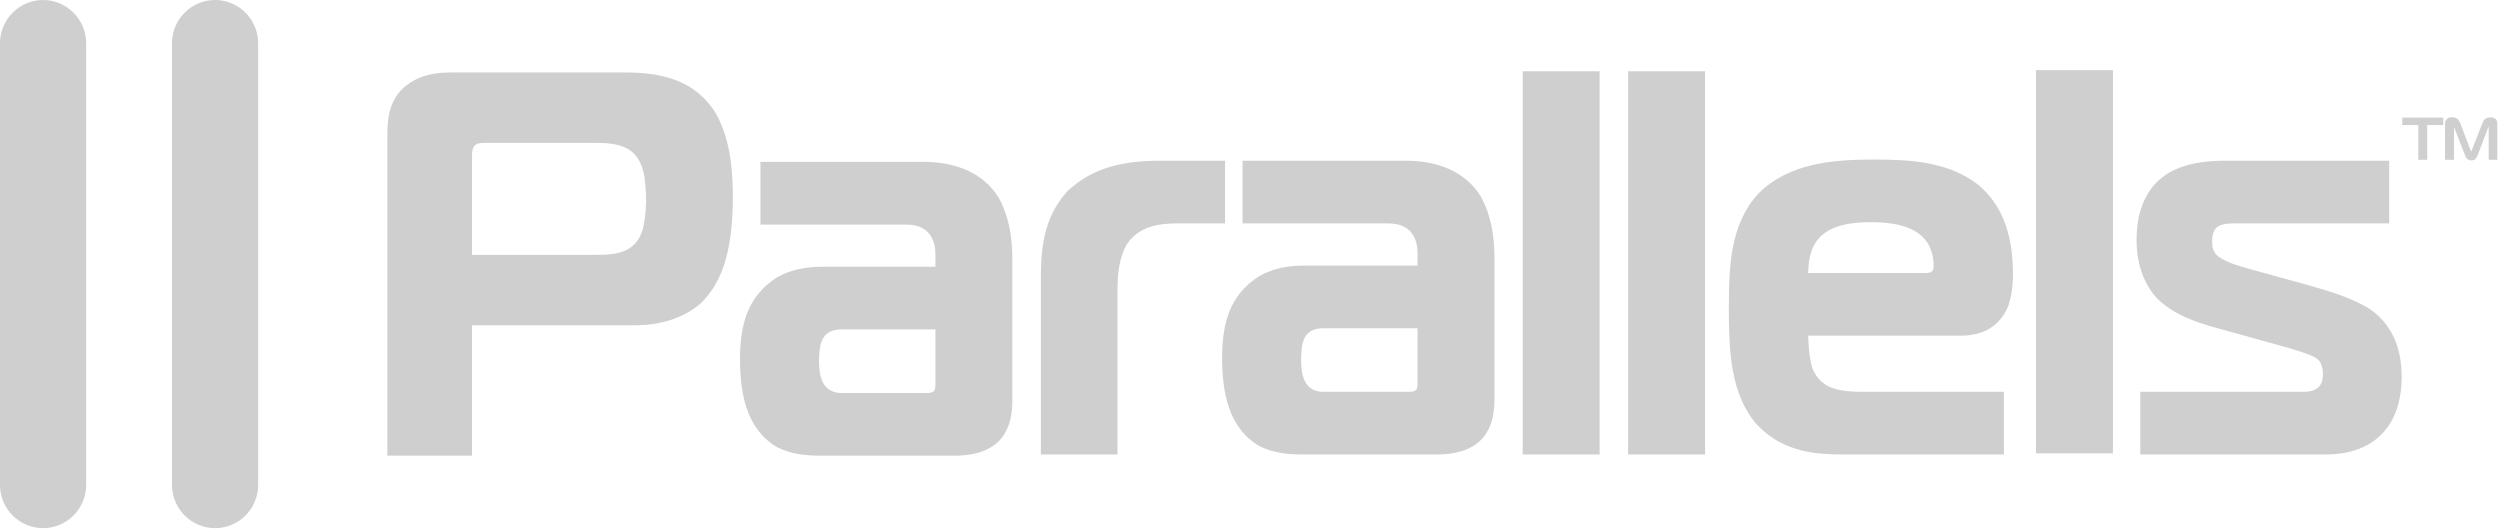 <?xml version="1.0" encoding="UTF-8"?> <svg xmlns="http://www.w3.org/2000/svg" width="263" height="56" viewBox="0 0 263 56" fill="none"> <g clip-path="url(#clip0)"> <path fill-rule="evenodd" clip-rule="evenodd" d="M4.531 0C2.04 0 0 2.041 0 4.531V51.031C0 53.523 2.04 55.562 4.531 55.562C7.021 55.562 9.062 53.523 9.062 51.031V4.531C9.062 2.041 7.021 0 4.531 0ZM22.625 0C20.134 0 18.094 2.041 18.094 4.531V51.031C18.094 53.523 20.134 55.562 22.625 55.562C25.115 55.562 27.156 53.523 27.156 51.031V4.531C27.156 2.041 25.115 0 22.625 0Z" fill="#CFCFCF"></path> <path fill-rule="evenodd" clip-rule="evenodd" d="M214.188 7.375V47.688H222.281V7.375H214.188ZM160.188 7.5V47.812H168.281V7.5H160.188ZM171.281 7.5V47.812H179.375V7.5H171.281ZM47.25 7.625C45.239 7.639 43.435 8.14 42.031 9.656C40.907 11.065 40.756 12.511 40.75 14.25V47.938H49.656V34.219H67C69.46 34.169 71.829 33.538 73.719 31.906C75.795 29.894 76.56 27.219 76.906 24.375C77.155 22.003 77.169 19.559 76.906 17.188C76.668 15.331 76.234 13.58 75.312 11.938C73.233 8.55 69.828 7.656 66.062 7.625H65.656H47.25ZM257.812 12.344C257.468 12.379 257.228 12.619 257.219 12.969V16.812H258.156V13.406C258.167 13.295 258.173 13.371 258.188 13.406V13.438L259.312 16.312C259.438 16.669 259.626 16.881 260.031 16.875C260.409 16.856 260.528 16.63 260.656 16.312L261.75 13.438C261.765 13.393 261.81 13.279 261.812 13.406V16.812H262.719V12.969C262.699 12.553 262.454 12.379 262.062 12.344C261.604 12.331 261.324 12.498 261.156 12.938L260.031 15.812C259.967 15.949 259.969 15.953 259.906 15.812L258.812 12.938C258.774 12.844 258.709 12.742 258.656 12.656C258.452 12.36 258.148 12.314 257.812 12.344ZM252.719 12.375V13.156H254.406V16.812H255.344V13.156H257.031V12.375H252.719ZM51.062 15.031H62.844C65.604 15.056 67.259 15.703 67.781 18.531C68.041 20.331 68.056 22.321 67.625 24.094C66.897 26.573 64.912 26.812 62.719 26.812H49.656V16.562C49.657 16.134 49.641 15.656 49.938 15.312C50.28 15.02 50.634 15.031 51.062 15.031ZM196.844 16.781C192.654 16.812 188.216 17.189 185.031 20.312C182.02 23.545 181.899 27.946 181.875 32.125C181.871 34.139 181.896 36.124 182.156 38.125C182.489 40.453 183.138 42.583 184.625 44.438C186.283 46.318 188.269 47.234 190.719 47.625C191.724 47.756 192.736 47.812 193.75 47.812H210.812V41.219H195.688L194.812 41.188C192.94 41.056 191.494 40.64 190.688 38.812C190.331 37.689 190.267 36.487 190.219 35.312H206.406C208.668 35.278 210.415 34.297 211.281 32.156C211.726 30.852 211.808 29.399 211.75 28.031C211.61 24.704 210.746 21.709 208.188 19.5C204.947 16.93 200.804 16.781 196.844 16.781ZM122.125 16.906C118.378 16.906 115.065 17.521 112.312 20.094C110.051 22.569 109.535 25.494 109.5 28.75V47.812H117.562V30.469C117.577 28.817 117.706 27.185 118.531 25.719C119.746 23.884 121.714 23.512 123.781 23.5H128.875V16.906H122.125ZM130.719 16.906V23.5H145.938C146.854 23.509 147.669 23.652 148.344 24.312C148.968 25.03 149.126 25.802 149.125 26.719V27.938H137.219C135.511 27.949 134.019 28.2 132.5 29.031C129.316 31.031 128.592 34.056 128.562 37.594C128.585 41.151 129.146 44.983 132.5 46.938C134.03 47.688 135.543 47.812 137.219 47.812H151.219C155.126 47.786 157.204 45.969 157.219 42.094V26.875C157.18 24.701 156.85 22.648 155.812 20.719C154.16 18.008 151.253 16.976 148.188 16.906H130.719ZM234 16.906C229.55 16.924 225.976 18.227 224.969 22.969C224.46 25.887 224.838 29.062 226.875 31.344C228.606 33.062 230.879 33.862 233.188 34.5L238.812 36.062C240.218 36.449 241.641 36.812 243 37.344C243.403 37.514 243.87 37.726 244.094 38.125C244.419 38.701 244.494 39.811 244.156 40.406C243.819 41 243.152 41.2 242.438 41.219H225.156V47.812H244.719C249.872 47.78 252.681 44.684 252.656 39.562C252.641 36.721 251.713 34.139 249.25 32.469C247.314 31.309 245.215 30.688 243.062 30.062L236.719 28.312C235.612 27.995 234.281 27.65 233.344 26.969C232.786 26.457 232.729 26.081 232.719 25.344C232.74 23.968 233.317 23.5 235 23.5H251.344V16.906H234ZM80 17.031V23.625H95.25C96.165 23.634 96.95 23.777 97.625 24.438C98.249 25.155 98.407 25.927 98.406 26.844V28.062H86.5C84.793 28.074 83.301 28.325 81.781 29.156C78.599 31.157 77.875 34.182 77.844 37.719C77.866 41.278 78.43 45.109 81.781 47.062C83.312 47.812 84.824 47.938 86.5 47.938H100.5C104.41 47.909 106.486 46.094 106.5 42.219V27C106.461 24.826 106.133 22.774 105.094 20.844C103.441 18.133 100.533 17.101 97.469 17.031H80ZM196.844 23.375C199.831 23.391 203.07 23.988 203.406 27.531C203.427 28.212 203.498 28.646 202.75 28.719H190.219C190.26 27.367 190.45 26 191.438 24.969C192.663 23.69 194.682 23.375 196.844 23.375ZM139.156 34.531H149.125V40.469C149.131 41.219 148.669 41.219 148.062 41.219H139.062C137.153 41.096 136.893 39.398 136.875 37.875C136.904 36.136 137.046 34.58 139.156 34.531ZM88.469 34.656H98.406V40.594C98.412 41.344 97.95 41.344 97.344 41.344H88.375C86.465 41.224 86.174 39.523 86.156 38C86.184 36.261 86.358 34.705 88.469 34.656Z" fill="#CFCFCF"></path> </g> <defs> <clipPath id="clip0"> <rect width="262.733" height="55.553" fill="white"></rect> </clipPath> </defs> </svg> 